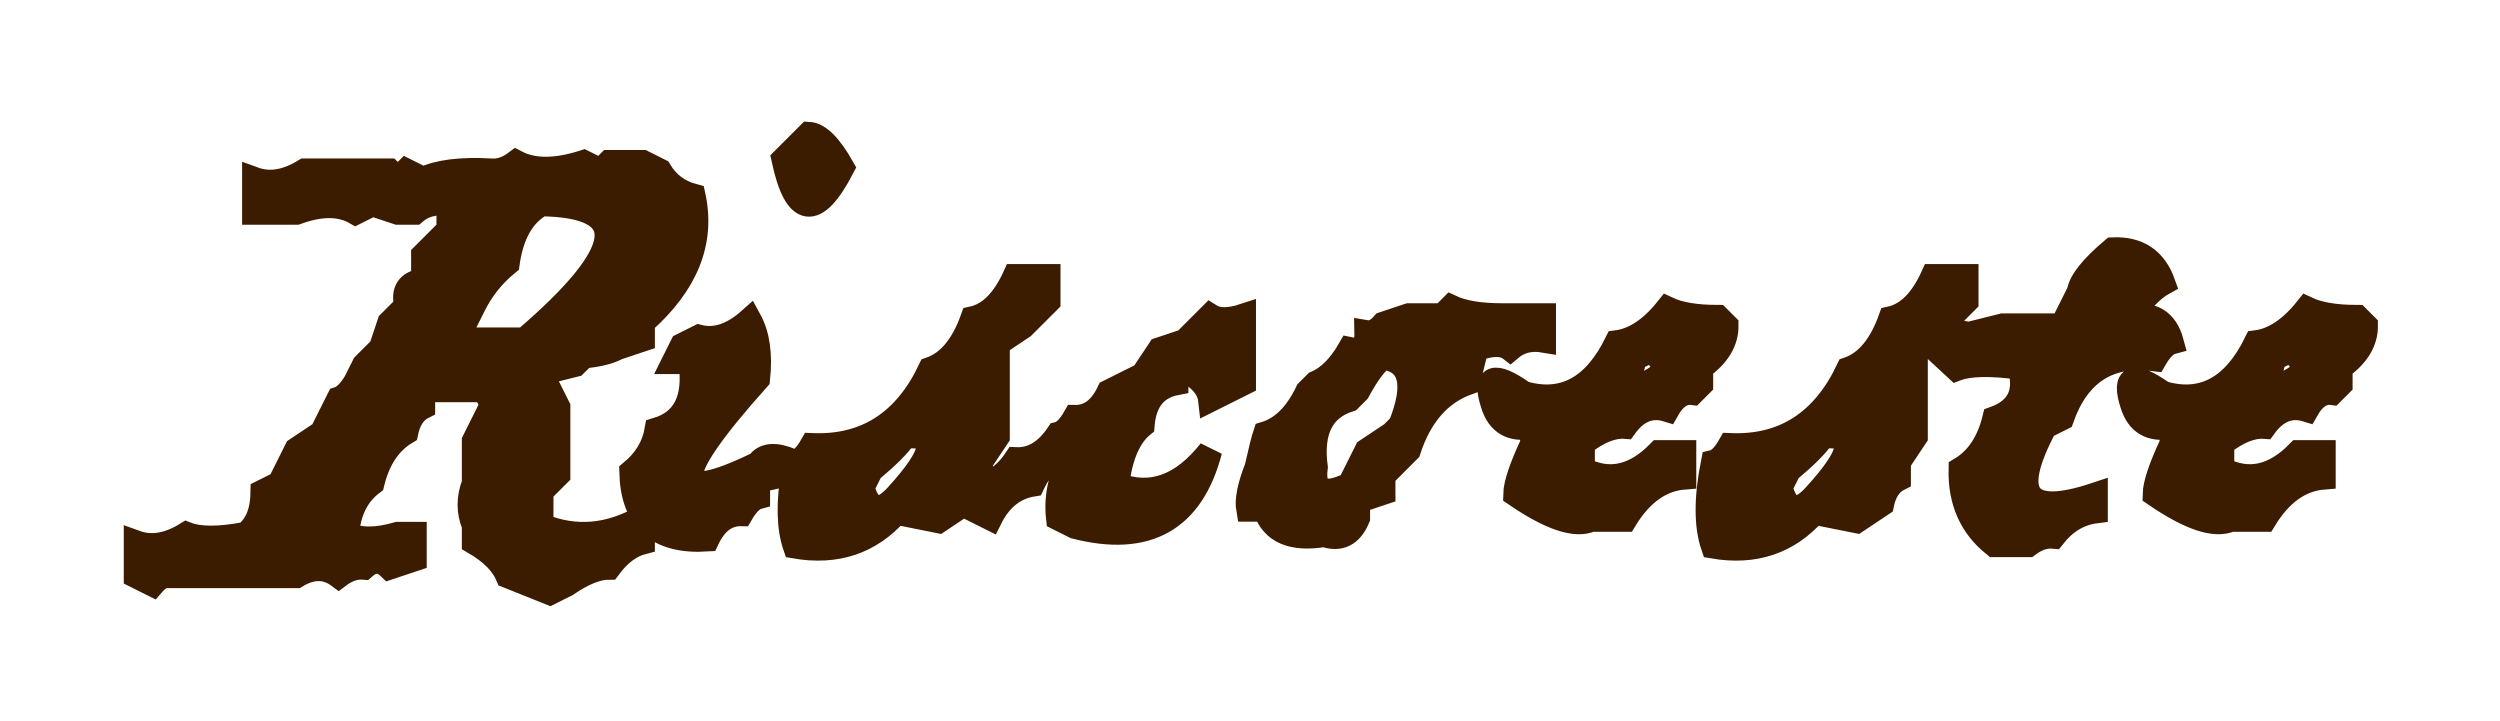 <svg 
 xmlns="http://www.w3.org/2000/svg"
 xmlns:xlink="http://www.w3.org/1999/xlink"
 width="104px" height="30px" viewBox="0 0 104 30">
<path fill-rule="evenodd" stroke="rgb(60, 28, 0)" fill="rgb(60, 28, 0)"
 d="M97.368,15.295 L97.368,15.998 L97.016,16.350 C96.610,16.295 96.259,16.529 95.962,17.053 C95.282,16.842 94.696,17.076 94.204,17.756 C93.688,17.717 93.102,17.951 92.446,18.459 L92.446,19.514 C93.548,20.076 94.602,19.842 95.610,18.810 L96.665,18.810 L96.665,19.865 C95.688,19.943 94.868,20.529 94.204,21.623 L92.798,21.623 C92.149,21.920 91.094,21.568 89.634,20.568 C89.641,20.146 89.876,19.443 90.337,18.459 L90.337,17.756 C89.485,17.920 88.938,17.607 88.696,16.818 C88.313,15.631 88.743,15.475 89.985,16.350 C91.641,16.826 92.930,16.123 93.852,14.240 C94.587,14.146 95.290,13.678 95.962,12.834 C96.454,13.068 97.157,13.185 98.071,13.185 L98.423,13.537 C98.430,14.201 98.079,14.787 97.368,15.295 ZM95.259,14.592 L94.556,14.943 C94.587,15.365 94.352,15.600 93.852,15.646 C94.024,16.389 94.376,16.506 94.907,15.998 C95.938,15.615 96.056,15.147 95.259,14.592 ZM90.349,14.240 C90.115,14.303 89.880,14.537 89.646,14.943 C87.740,14.685 86.450,15.506 85.779,17.404 L85.076,17.756 C83.560,20.607 84.263,21.545 87.185,20.568 L87.185,21.271 C86.497,21.357 85.911,21.709 85.427,22.326 C85.076,22.295 84.724,22.412 84.372,22.678 L82.966,22.678 C81.997,21.912 81.529,20.857 81.560,19.514 C82.255,19.100 82.724,18.396 82.966,17.404 C83.958,17.045 84.310,16.342 84.021,15.295 C82.794,15.131 81.915,15.150 81.384,15.353 L80.564,14.592 L80.915,13.713 L81.911,13.889 L83.318,13.537 L85.779,13.537 L86.482,12.131 C86.552,11.693 87.021,11.107 87.888,10.373 C88.943,10.326 89.646,10.795 89.997,11.779 C89.583,12.006 89.114,12.475 88.591,13.185 C89.521,12.990 90.107,13.342 90.349,14.240 ZM79.697,14.299 L79.697,18.166 L78.994,19.221 L78.994,19.924 C78.635,20.104 78.400,20.455 78.291,20.978 L77.236,21.682 L75.478,21.330 C74.384,22.564 72.978,23.033 71.260,22.736 C70.963,21.877 70.963,20.705 71.260,19.221 C71.494,19.166 71.728,18.932 71.963,18.517 C74.205,18.611 75.845,17.557 76.885,15.353 C77.650,15.088 78.236,14.385 78.642,13.244 C79.353,13.088 79.939,12.502 80.400,11.486 L81.806,11.486 L81.806,12.541 L80.752,13.596 L79.697,14.299 ZM75.830,18.166 C75.580,18.533 75.111,19.002 74.424,19.572 L74.072,20.275 C74.330,21.252 74.799,21.369 75.478,20.627 C77.119,18.838 77.236,18.018 75.830,18.166 ZM70.768,15.998 L70.416,16.350 C70.010,16.295 69.658,16.529 69.362,17.053 C68.682,16.842 68.096,17.076 67.604,17.756 C67.088,17.717 66.502,17.951 65.846,18.459 L65.846,19.514 C66.948,20.076 68.002,19.842 69.010,18.810 L70.065,18.810 L70.065,19.865 C69.088,19.943 68.268,20.529 67.604,21.623 L66.198,21.623 C65.549,21.920 64.494,21.568 63.033,20.568 C63.041,20.146 63.276,19.443 63.737,18.459 L63.737,17.756 C62.885,17.920 62.338,17.607 62.096,16.818 C61.713,15.631 62.143,15.475 63.385,16.350 C65.041,16.826 66.330,16.123 67.252,14.240 C67.986,14.146 68.690,13.678 69.362,12.834 C69.854,13.068 70.557,13.185 71.471,13.185 L71.823,13.537 C71.830,14.201 71.479,14.787 70.768,15.295 L70.768,15.998 ZM68.658,14.592 L67.955,14.943 C67.986,15.365 67.752,15.600 67.252,15.646 C67.424,16.389 67.776,16.506 68.307,15.998 C69.338,15.615 69.455,15.147 68.658,14.592 ZM62.823,14.521 C62.534,14.295 62.065,14.295 61.417,14.521 L61.065,15.928 C59.901,16.342 59.081,17.279 58.604,18.740 L57.550,19.795 L57.550,20.498 L56.495,20.850 L56.495,21.553 C56.206,22.248 55.737,22.482 55.089,22.256 C53.753,22.475 52.932,22.123 52.628,21.201 L51.925,21.201 C51.854,20.803 51.971,20.217 52.276,19.443 C52.432,18.740 52.550,18.271 52.628,18.037 C53.346,17.818 53.932,17.232 54.386,16.279 L54.737,15.928 C55.260,15.709 55.729,15.240 56.143,14.521 C56.628,14.623 56.862,14.389 56.846,13.818 C57.081,13.857 57.315,13.740 57.550,13.467 L58.604,13.115 L60.011,13.115 L60.362,12.764 C60.862,12.998 61.565,13.115 62.471,13.115 L64.229,13.115 L64.229,14.170 C63.674,14.076 63.206,14.193 62.823,14.521 ZM57.550,14.873 C57.253,15.060 56.901,15.529 56.495,16.279 L56.143,16.631 C55.003,16.990 54.534,17.928 54.737,19.443 C54.604,20.428 55.073,20.662 56.143,20.146 L56.846,18.740 L57.901,18.037 L58.253,17.685 C58.932,15.982 58.698,15.045 57.550,14.873 ZM48.937,15.236 L48.937,15.939 C48.077,16.103 47.609,16.689 47.531,17.697 C46.968,18.158 46.616,18.979 46.476,20.158 C47.890,20.697 49.179,20.228 50.343,18.752 C49.593,21.635 47.718,22.689 44.718,21.916 L44.015,21.564 C43.905,20.580 44.140,19.642 44.718,18.752 C43.952,18.822 43.366,19.291 42.960,20.158 C42.195,20.283 41.609,20.752 41.202,21.564 L40.499,21.213 L40.499,20.159 C40.311,20.356 40.175,20.625 40.101,20.978 L39.047,21.682 L37.289,21.330 C36.195,22.564 34.789,23.033 33.070,22.736 C32.800,21.953 32.778,20.908 33.001,19.607 C32.747,19.734 32.277,19.859 31.535,19.982 L31.535,20.685 C31.301,20.748 31.067,20.982 30.832,21.389 C30.231,21.381 29.762,21.732 29.426,22.443 C27.363,22.576 26.309,21.639 26.262,19.631 C26.848,19.146 27.199,18.561 27.317,17.873 C28.473,17.529 28.941,16.592 28.723,15.060 L28.020,15.060 L28.371,14.357 L29.074,14.006 C29.762,14.178 30.465,13.943 31.184,13.303 C31.527,13.928 31.645,14.748 31.535,15.764 C27.824,19.912 27.824,21.084 31.535,19.279 C31.785,18.912 32.248,18.871 32.924,19.156 C33.004,19.190 33.015,19.223 33.064,19.257 C33.066,19.245 33.068,19.233 33.070,19.221 C33.304,19.166 33.539,18.932 33.773,18.517 C36.015,18.611 37.656,17.557 38.695,15.353 C39.461,15.088 40.047,14.385 40.453,13.244 C41.164,13.088 41.750,12.502 42.211,11.486 L43.617,11.486 L43.617,12.541 L42.562,13.596 L41.508,14.299 L41.508,18.166 L40.804,19.221 L40.804,19.924 C40.688,19.982 40.590,20.064 40.500,20.158 C41.180,20.189 41.765,19.837 42.257,19.103 C42.937,19.135 43.523,18.783 44.015,18.049 C44.249,17.994 44.484,17.760 44.718,17.346 C45.320,17.353 45.788,17.002 46.124,16.291 L47.531,15.588 L48.234,14.533 L49.288,14.182 L50.343,13.127 C50.663,13.330 51.132,13.330 51.749,13.127 L51.749,15.939 L50.343,16.642 C50.280,16.080 49.812,15.611 48.937,15.236 ZM37.640,18.166 C37.390,18.533 36.921,19.002 36.234,19.572 L35.883,20.275 C36.140,21.252 36.609,21.369 37.289,20.627 C38.929,18.838 39.047,18.018 37.640,18.166 ZM32.590,6.623 L33.645,5.568 C34.067,5.592 34.535,6.060 35.051,6.975 C33.926,9.139 33.106,9.021 32.590,6.623 ZM26.743,14.123 L25.688,14.475 C25.352,14.654 24.883,14.772 24.282,14.826 L23.930,15.178 L22.524,15.529 L23.227,16.935 L23.227,19.748 L22.524,20.451 L22.524,21.857 C23.930,22.428 25.337,22.311 26.743,21.506 L26.743,22.560 C26.227,22.693 25.758,23.045 25.337,23.615 C24.844,23.615 24.258,23.850 23.579,24.318 L22.876,24.670 L21.118,23.967 C20.899,23.443 20.430,22.975 19.712,22.560 L19.712,21.857 C19.477,21.295 19.477,20.709 19.712,20.100 L19.712,18.342 L20.063,17.639 L20.415,16.935 C20.430,16.701 20.313,16.467 20.063,16.232 L17.602,16.232 L17.602,16.935 C17.243,17.115 17.008,17.467 16.899,17.990 C16.204,18.404 15.735,19.107 15.493,20.100 C14.868,20.568 14.516,21.271 14.438,22.209 C14.961,22.467 15.665,22.467 16.548,22.209 L17.251,22.209 L17.251,23.264 L16.196,23.615 C15.860,23.287 15.508,23.287 15.141,23.615 C14.790,23.584 14.438,23.701 14.087,23.967 C13.563,23.576 12.977,23.576 12.329,23.967 L7.055,23.967 C6.821,23.928 6.587,24.045 6.352,24.318 L5.649,23.967 L5.649,22.560 C6.297,22.795 7.001,22.678 7.758,22.209 C8.298,22.420 9.118,22.420 10.219,22.209 C10.680,21.857 10.915,21.271 10.923,20.451 L11.626,20.100 L12.329,18.693 L13.383,17.990 L13.735,17.287 L14.087,16.584 C14.321,16.506 14.555,16.272 14.790,15.881 L15.141,15.178 L15.844,14.475 L16.196,13.420 L16.899,12.717 C16.743,12.100 16.977,11.748 17.602,11.662 L17.602,10.607 L18.657,9.553 L18.657,8.498 C18.102,8.404 17.633,8.521 17.251,8.850 L16.548,8.850 L15.493,8.498 L14.790,8.850 C14.149,8.482 13.329,8.482 12.329,8.850 L10.571,8.850 L10.571,7.443 C11.219,7.678 11.922,7.560 12.680,7.092 L16.196,7.092 L16.548,7.443 L16.899,7.092 L17.602,7.443 C18.235,7.139 19.173,7.021 20.415,7.092 C20.766,7.123 21.118,7.006 21.469,6.740 C22.180,7.115 23.118,7.115 24.282,6.740 L24.985,7.092 L25.337,6.740 L26.743,6.740 L27.446,7.092 C27.766,7.631 28.235,7.982 28.852,8.146 C29.266,10.053 28.563,11.811 26.743,13.420 L26.743,14.123 ZM22.524,8.498 C21.758,8.920 21.290,9.740 21.118,10.959 C20.516,11.451 20.047,12.037 19.712,12.717 L19.360,13.420 L19.008,14.123 L21.821,14.123 C26.126,10.436 26.360,8.561 22.524,8.498 Z"/>
</svg>
